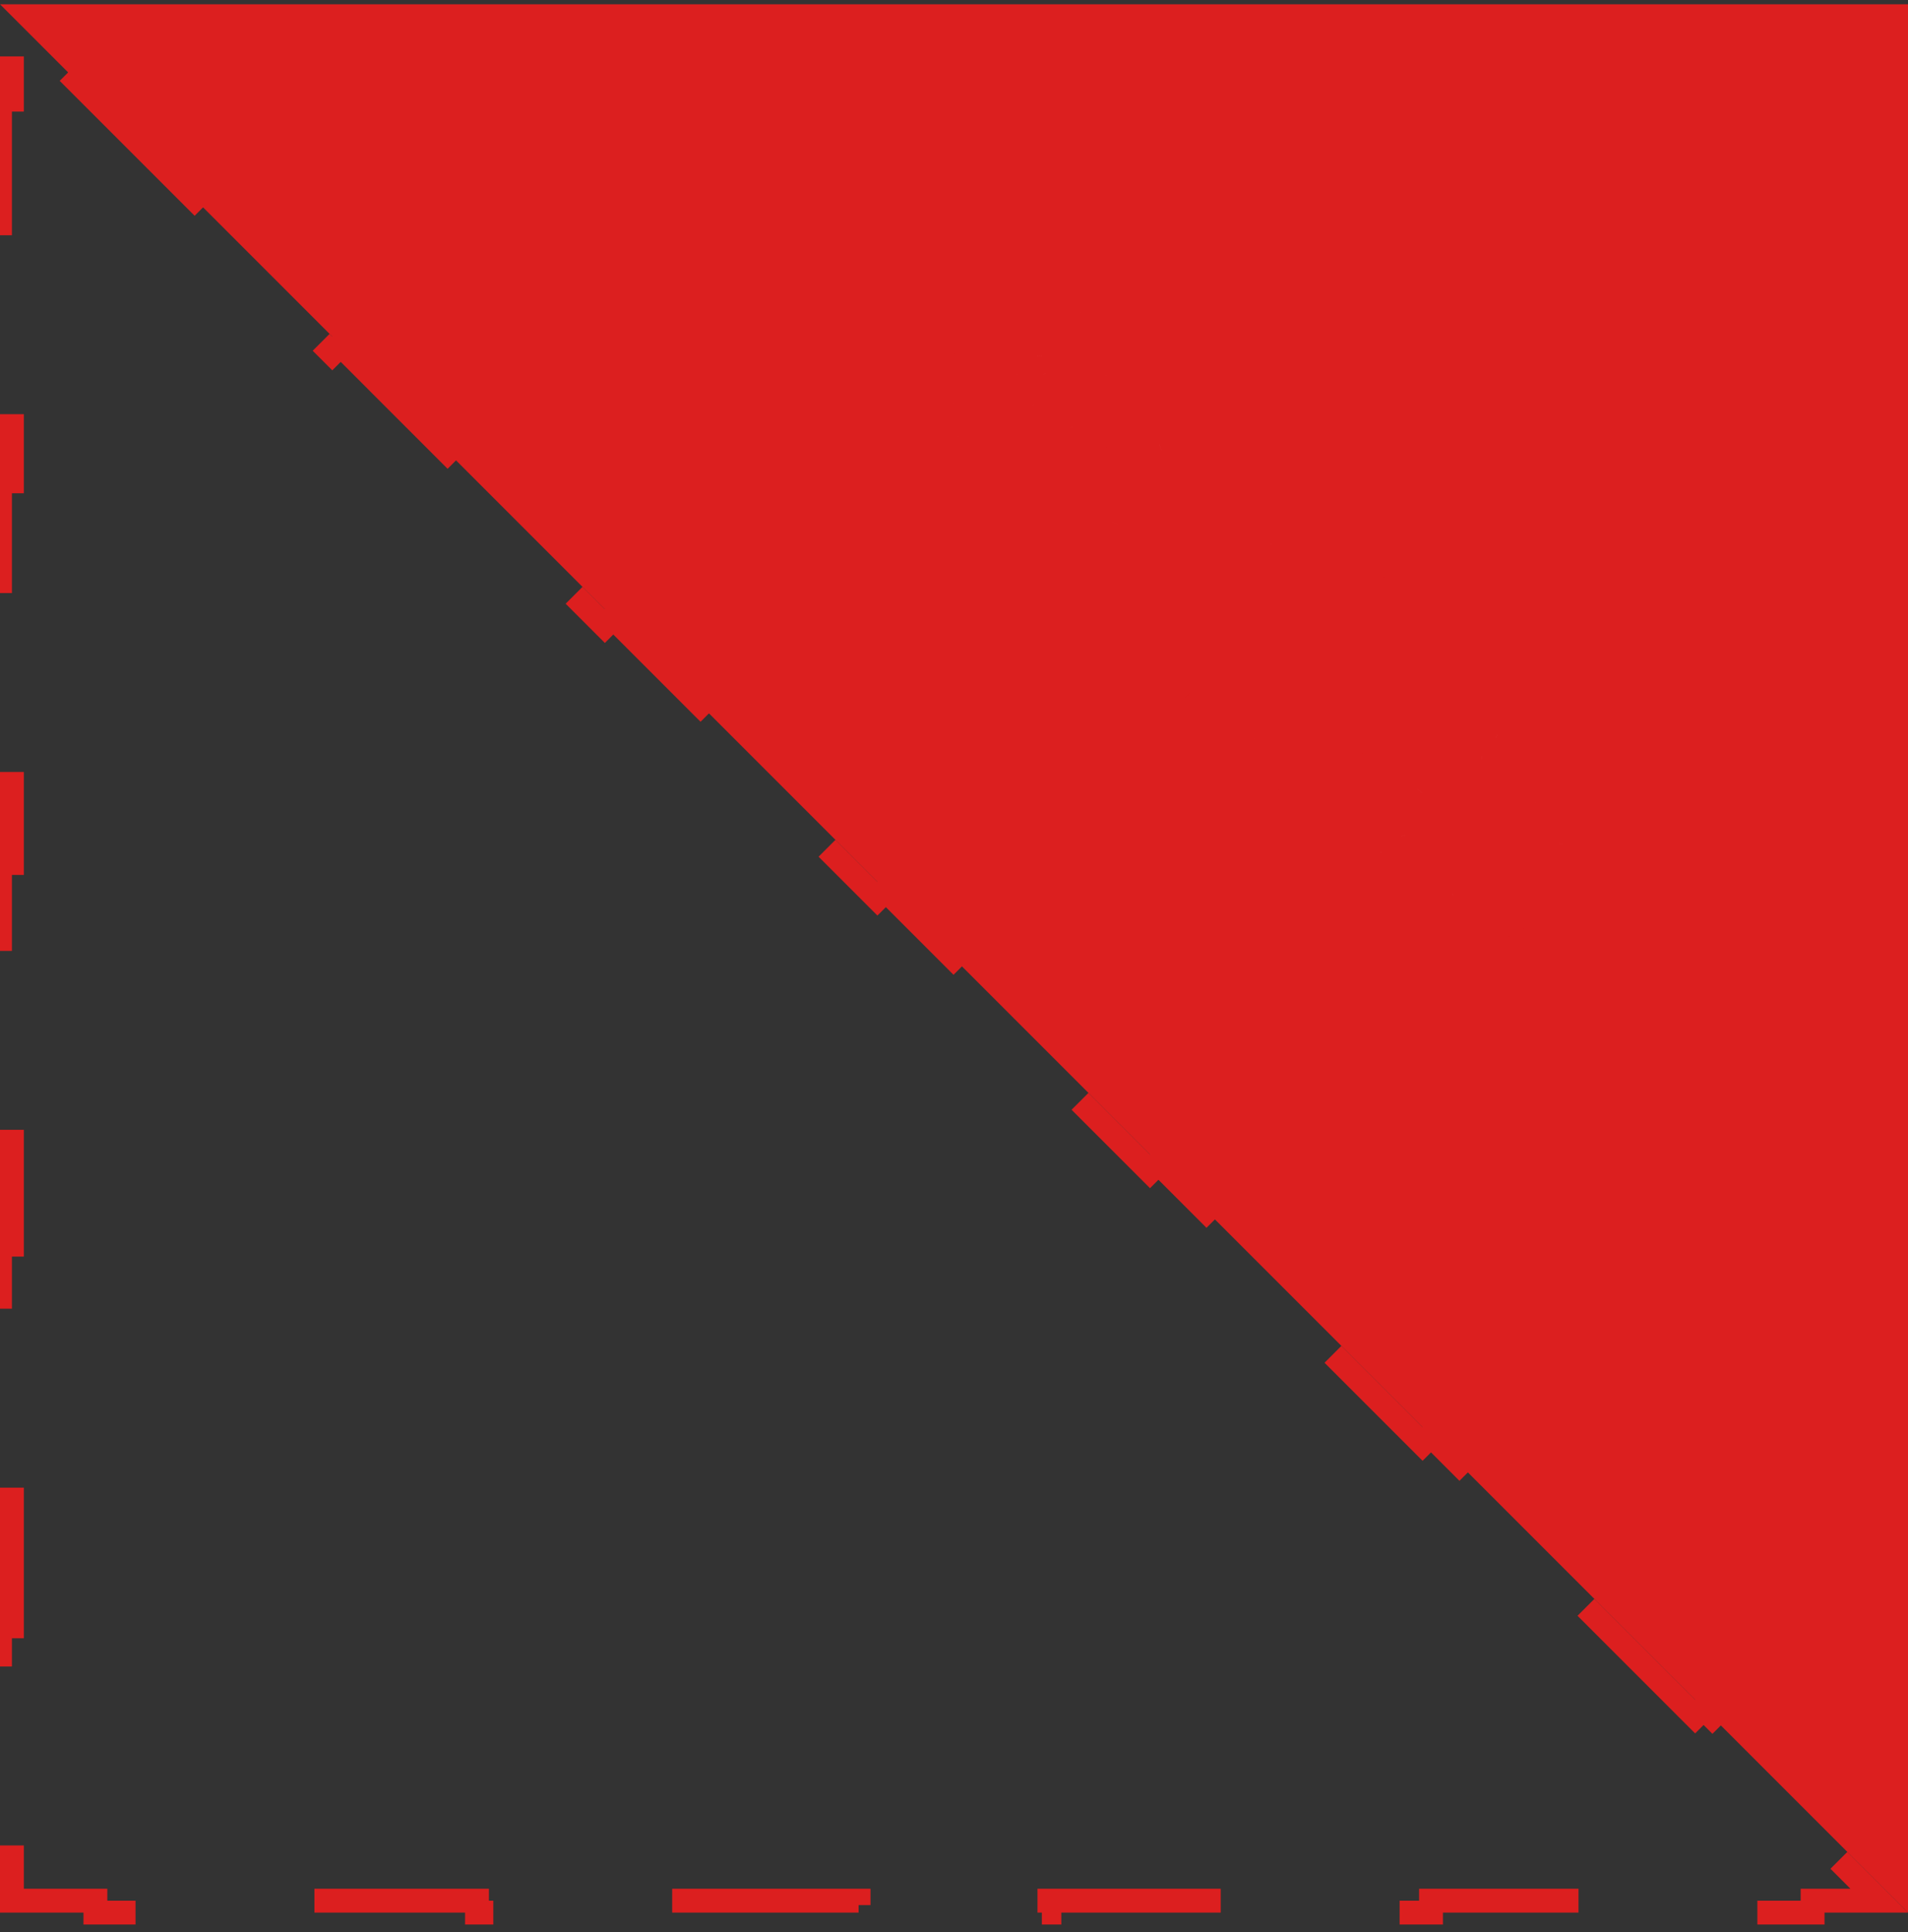<svg width="80" height="81" viewBox="0 0 80 81" fill="none" xmlns="http://www.w3.org/2000/svg">
<rect x="0" y="0" width="80" height="81" fill="#333333" stroke="none"/>
<path d="M2.857 3.036L8.571 8.75L8.218 9.104L13.932 14.818L14.286 14.464L20 20.179L19.646 20.532L25.361 26.247L25.714 25.893L31.429 31.607L31.075 31.961L36.789 37.675L37.143 37.322L42.857 43.036L42.504 43.389L48.218 49.104L48.571 48.75L54.286 54.464L53.932 54.818L59.647 60.532L60 60.179L65.714 65.893L65.361 66.247L71.075 71.961L71.429 71.607L77.143 77.322L76.789 77.675L78.793 79.679L76 79.679L76 80.179L68 80.179L68 79.679L60 79.679L60 80.179L52 80.179L52 79.679L44 79.679L44 80.179L36 80.179L36 79.679L28 79.679L28 80.179L20 80.179L20 79.679L12 79.679L12 80.179L4 80.179L4 79.679L0.5 79.679L0.5 76.179L-3.32207e-06 76.179L-2.97237e-06 68.179L0.5 68.179L0.5 60.179L-2.62268e-06 60.179L-2.27299e-06 52.179L0.5 52.179L0.5 44.179L-1.9233e-06 44.179L-1.57361e-06 36.179L0.5 36.179L0.5 28.179L-1.22392e-06 28.179L-8.74228e-07 20.179L0.5 20.179L0.5 12.179L-5.24537e-07 12.179L-1.74846e-07 4.179L0.5 4.179L0.5 1.386L2.504 3.389L2.857 3.036Z" stroke="#DC1F1F" stroke-dasharray="8 8"/>
<path d="M79.5 78.972L1.207 0.679H79.5V78.972Z" fill="#DC1F1F" stroke="#DC1F1F"/>
<mask id="path-3-outside-1_1531_41832" maskUnits="userSpaceOnUse" x="36.121" y="9.536" width="33.234" height="33.234" fill="black">
<rect fill="white" x="36.121" y="9.536" width="33.234" height="33.234"/>
<path d="M41.082 19.624C40.666 19.209 40.363 18.766 40.171 18.298C39.986 17.823 39.924 17.364 39.983 16.922C40.049 16.473 40.237 16.074 40.547 15.724L41.478 16.654C41.234 16.951 41.138 17.298 41.191 17.694C41.25 18.096 41.465 18.483 41.834 18.852C42.178 19.195 42.524 19.39 42.874 19.436C43.224 19.482 43.514 19.39 43.745 19.159C43.983 18.921 44.052 18.641 43.953 18.318C43.861 17.988 43.649 17.545 43.319 16.991C43.022 16.483 42.798 16.047 42.646 15.684C42.508 15.321 42.451 14.942 42.478 14.546C42.517 14.15 42.712 13.777 43.062 13.427C43.339 13.15 43.676 12.978 44.072 12.912C44.468 12.846 44.883 12.899 45.319 13.071C45.761 13.236 46.177 13.513 46.566 13.902C47.167 14.503 47.5 15.14 47.566 15.813C47.632 16.486 47.414 17.1 46.913 17.654L46.012 16.753C46.276 16.45 46.388 16.107 46.349 15.724C46.316 15.348 46.124 14.985 45.774 14.635C45.451 14.312 45.124 14.123 44.794 14.071C44.464 14.018 44.187 14.104 43.963 14.328C43.785 14.506 43.692 14.711 43.686 14.942C43.692 15.173 43.745 15.41 43.844 15.655C43.956 15.899 44.124 16.219 44.349 16.615C44.633 17.11 44.844 17.532 44.982 17.882C45.128 18.225 45.184 18.585 45.151 18.961C45.124 19.344 44.949 19.703 44.626 20.04C44.329 20.337 43.979 20.522 43.577 20.594C43.174 20.667 42.752 20.621 42.31 20.456C41.881 20.291 41.471 20.014 41.082 19.624ZM46.818 19.718C47.373 19.164 47.97 18.791 48.61 18.599C49.257 18.401 49.891 18.381 50.511 18.54C51.138 18.705 51.692 19.028 52.174 19.51C52.649 19.985 52.959 20.5 53.105 21.054C53.25 21.609 53.253 22.127 53.114 22.609L54.104 21.619L55.015 22.529L49.59 27.954L48.679 27.044L49.689 26.034C49.194 26.172 48.663 26.169 48.095 26.024C47.541 25.879 47.03 25.572 46.561 25.103C46.079 24.622 45.762 24.067 45.611 23.44C45.459 22.813 45.485 22.173 45.69 21.52C45.894 20.866 46.271 20.266 46.818 19.718ZM51.402 24.321C51.811 23.912 52.085 23.473 52.224 23.005C52.362 22.536 52.369 22.081 52.243 21.639C52.131 21.196 51.907 20.807 51.57 20.47C51.234 20.134 50.847 19.906 50.412 19.787C49.976 19.669 49.524 19.678 49.056 19.817C48.587 19.956 48.148 20.229 47.739 20.639C47.323 21.054 47.043 21.5 46.898 21.975C46.759 22.444 46.746 22.899 46.858 23.341C46.977 23.777 47.205 24.163 47.541 24.499C47.878 24.836 48.264 25.064 48.699 25.183C49.148 25.301 49.607 25.291 50.075 25.153C50.55 25.008 50.993 24.73 51.402 24.321ZM53.964 30.665L60.24 27.754L61.2 28.714L53.647 32.011L52.597 30.962L55.894 23.408L56.864 24.378L53.964 30.665ZM64.532 37.055C64.36 37.227 64.169 37.398 63.958 37.57L59.622 33.234C59.12 33.802 58.883 34.402 58.909 35.036C58.949 35.669 59.206 36.224 59.681 36.699C60.071 37.088 60.483 37.322 60.919 37.402C61.367 37.481 61.796 37.422 62.206 37.224L63.176 38.194C62.509 38.57 61.793 38.705 61.027 38.599C60.269 38.487 59.566 38.108 58.919 37.461C58.404 36.946 58.058 36.369 57.879 35.729C57.708 35.095 57.718 34.452 57.909 33.798C58.107 33.138 58.486 32.528 59.047 31.967C59.608 31.406 60.212 31.026 60.859 30.828C61.506 30.63 62.143 30.62 62.77 30.799C63.41 30.977 63.994 31.33 64.522 31.858C65.037 32.373 65.38 32.94 65.552 33.561C65.723 34.181 65.716 34.795 65.532 35.402C65.36 36.009 65.027 36.56 64.532 37.055ZM63.789 35.937C64.133 35.593 64.35 35.224 64.443 34.828C64.542 34.425 64.522 34.029 64.383 33.64C64.258 33.251 64.037 32.897 63.72 32.581C63.265 32.125 62.73 31.881 62.116 31.848C61.509 31.822 60.925 32.043 60.364 32.511L63.789 35.937Z"/>
</mask>
<path d="M41.082 19.624C40.666 19.209 40.363 18.766 40.171 18.298C39.986 17.823 39.924 17.364 39.983 16.922C40.049 16.473 40.237 16.074 40.547 15.724L41.478 16.654C41.234 16.951 41.138 17.298 41.191 17.694C41.25 18.096 41.465 18.483 41.834 18.852C42.178 19.195 42.524 19.39 42.874 19.436C43.224 19.482 43.514 19.39 43.745 19.159C43.983 18.921 44.052 18.641 43.953 18.318C43.861 17.988 43.649 17.545 43.319 16.991C43.022 16.483 42.798 16.047 42.646 15.684C42.508 15.321 42.451 14.942 42.478 14.546C42.517 14.15 42.712 13.777 43.062 13.427C43.339 13.15 43.676 12.978 44.072 12.912C44.468 12.846 44.883 12.899 45.319 13.071C45.761 13.236 46.177 13.513 46.566 13.902C47.167 14.503 47.5 15.14 47.566 15.813C47.632 16.486 47.414 17.1 46.913 17.654L46.012 16.753C46.276 16.45 46.388 16.107 46.349 15.724C46.316 15.348 46.124 14.985 45.774 14.635C45.451 14.312 45.124 14.123 44.794 14.071C44.464 14.018 44.187 14.104 43.963 14.328C43.785 14.506 43.692 14.711 43.686 14.942C43.692 15.173 43.745 15.41 43.844 15.655C43.956 15.899 44.124 16.219 44.349 16.615C44.633 17.11 44.844 17.532 44.982 17.882C45.128 18.225 45.184 18.585 45.151 18.961C45.124 19.344 44.949 19.703 44.626 20.04C44.329 20.337 43.979 20.522 43.577 20.594C43.174 20.667 42.752 20.621 42.31 20.456C41.881 20.291 41.471 20.014 41.082 19.624ZM46.818 19.718C47.373 19.164 47.97 18.791 48.61 18.599C49.257 18.401 49.891 18.381 50.511 18.54C51.138 18.705 51.692 19.028 52.174 19.51C52.649 19.985 52.959 20.5 53.105 21.054C53.25 21.609 53.253 22.127 53.114 22.609L54.104 21.619L55.015 22.529L49.59 27.954L48.679 27.044L49.689 26.034C49.194 26.172 48.663 26.169 48.095 26.024C47.541 25.879 47.03 25.572 46.561 25.103C46.079 24.622 45.762 24.067 45.611 23.44C45.459 22.813 45.485 22.173 45.69 21.52C45.894 20.866 46.271 20.266 46.818 19.718ZM51.402 24.321C51.811 23.912 52.085 23.473 52.224 23.005C52.362 22.536 52.369 22.081 52.243 21.639C52.131 21.196 51.907 20.807 51.57 20.47C51.234 20.134 50.847 19.906 50.412 19.787C49.976 19.669 49.524 19.678 49.056 19.817C48.587 19.956 48.148 20.229 47.739 20.639C47.323 21.054 47.043 21.5 46.898 21.975C46.759 22.444 46.746 22.899 46.858 23.341C46.977 23.777 47.205 24.163 47.541 24.499C47.878 24.836 48.264 25.064 48.699 25.183C49.148 25.301 49.607 25.291 50.075 25.153C50.55 25.008 50.993 24.73 51.402 24.321ZM53.964 30.665L60.24 27.754L61.2 28.714L53.647 32.011L52.597 30.962L55.894 23.408L56.864 24.378L53.964 30.665ZM64.532 37.055C64.36 37.227 64.169 37.398 63.958 37.57L59.622 33.234C59.12 33.802 58.883 34.402 58.909 35.036C58.949 35.669 59.206 36.224 59.681 36.699C60.071 37.088 60.483 37.322 60.919 37.402C61.367 37.481 61.796 37.422 62.206 37.224L63.176 38.194C62.509 38.57 61.793 38.705 61.027 38.599C60.269 38.487 59.566 38.108 58.919 37.461C58.404 36.946 58.058 36.369 57.879 35.729C57.708 35.095 57.718 34.452 57.909 33.798C58.107 33.138 58.486 32.528 59.047 31.967C59.608 31.406 60.212 31.026 60.859 30.828C61.506 30.63 62.143 30.62 62.77 30.799C63.41 30.977 63.994 31.33 64.522 31.858C65.037 32.373 65.38 32.94 65.552 33.561C65.723 34.181 65.716 34.795 65.532 35.402C65.36 36.009 65.027 36.56 64.532 37.055ZM63.789 35.937C64.133 35.593 64.35 35.224 64.443 34.828C64.542 34.425 64.522 34.029 64.383 33.64C64.258 33.251 64.037 32.897 63.72 32.581C63.265 32.125 62.73 31.881 62.116 31.848C61.509 31.822 60.925 32.043 60.364 32.511L63.789 35.937Z" fill="#FBFBFB"/>
<path d="M40.171 18.298L39.239 18.66L39.242 18.668L39.245 18.676L40.171 18.298ZM39.983 16.922L38.994 16.776L38.992 16.789L39.983 16.922ZM40.547 15.724L41.255 15.017L40.504 14.266L39.799 15.06L40.547 15.724ZM41.478 16.654L42.25 17.29L42.827 16.589L42.185 15.947L41.478 16.654ZM41.191 17.694L40.2 17.826L40.202 17.84L41.191 17.694ZM43.953 18.318L42.99 18.587L42.993 18.599L42.997 18.61L43.953 18.318ZM43.319 16.991L42.456 17.496L42.46 17.503L43.319 16.991ZM42.646 15.684L41.712 16.041L41.718 16.056L41.724 16.07L42.646 15.684ZM42.478 14.546L41.483 14.446L41.481 14.463L41.48 14.479L42.478 14.546ZM44.072 12.912L43.907 11.926L43.907 11.926L44.072 12.912ZM45.319 13.071L44.953 14.001L44.961 14.005L44.969 14.008L45.319 13.071ZM47.566 15.813L46.571 15.911L47.566 15.813ZM46.913 17.654L46.206 18.361L46.949 19.105L47.654 18.325L46.913 17.654ZM46.012 16.753L45.257 16.097L44.645 16.801L45.305 17.46L46.012 16.753ZM46.349 15.724L45.352 15.811L45.353 15.819L45.354 15.827L46.349 15.724ZM44.794 14.071L44.952 13.083L44.952 13.083L44.794 14.071ZM43.686 14.942L42.686 14.913L42.685 14.942L42.686 14.97L43.686 14.942ZM43.844 15.655L42.917 16.03L42.926 16.051L42.935 16.072L43.844 15.655ZM44.349 16.615L43.479 17.108L43.481 17.112L44.349 16.615ZM44.982 17.882L44.053 18.25L44.057 18.261L44.062 18.272L44.982 17.882ZM45.151 18.961L44.154 18.874L44.154 18.883L44.153 18.892L45.151 18.961ZM44.626 20.04L45.333 20.747L45.34 20.74L45.347 20.733L44.626 20.04ZM43.577 20.594L43.399 19.61L43.399 19.61L43.577 20.594ZM42.31 20.456L41.951 21.389L41.96 21.393L42.31 20.456ZM41.789 18.917C41.452 18.58 41.231 18.247 41.097 17.92L39.245 18.676C39.495 19.286 39.88 19.837 40.375 20.331L41.789 18.917ZM41.103 17.935C40.971 17.595 40.94 17.307 40.974 17.055L38.992 16.789C38.907 17.421 39.002 18.05 39.239 18.66L41.103 17.935ZM40.972 17.067C41.009 16.817 41.11 16.596 41.296 16.387L39.799 15.06C39.364 15.551 39.089 16.129 38.994 16.776L40.972 17.067ZM39.84 16.431L40.771 17.361L42.185 15.947L41.255 15.017L39.84 16.431ZM40.706 16.019C40.278 16.54 40.112 17.167 40.2 17.826L42.182 17.562C42.164 17.429 42.19 17.363 42.25 17.29L40.706 16.019ZM40.202 17.84C40.3 18.509 40.649 19.081 41.127 19.559L42.541 18.145C42.28 17.884 42.2 17.684 42.18 17.548L40.202 17.84ZM41.127 19.559C41.569 20 42.106 20.343 42.743 20.428L43.005 18.445C42.942 18.436 42.787 18.39 42.541 18.145L41.127 19.559ZM42.743 20.428C43.373 20.511 43.982 20.337 44.452 19.866L43.038 18.452C43.031 18.459 43.029 18.459 43.033 18.456C43.038 18.454 43.044 18.451 43.051 18.449C43.057 18.447 43.059 18.447 43.053 18.448C43.047 18.448 43.032 18.448 43.005 18.445L42.743 20.428ZM44.452 19.866C44.678 19.64 44.861 19.355 44.946 19.01C45.031 18.666 45.002 18.33 44.909 18.025L42.997 18.61C43 18.621 42.998 18.617 42.997 18.601C42.996 18.584 42.997 18.559 43.004 18.531C43.011 18.502 43.022 18.479 43.031 18.463C43.04 18.448 43.045 18.445 43.038 18.452L44.452 19.866ZM44.916 18.048C44.787 17.589 44.521 17.055 44.179 16.48L42.46 17.503C42.777 18.035 42.934 18.387 42.99 18.587L44.916 18.048ZM44.183 16.486C43.898 16 43.697 15.606 43.569 15.299L41.724 16.07C41.899 16.489 42.146 16.966 42.456 17.496L44.183 16.486ZM43.58 15.328C43.494 15.102 43.459 14.867 43.476 14.612L41.48 14.479C41.444 15.016 41.521 15.54 41.712 16.041L43.58 15.328ZM43.473 14.645C43.484 14.531 43.542 14.362 43.769 14.134L42.355 12.72C41.883 13.192 41.55 13.769 41.483 14.446L43.473 14.645ZM43.769 14.134C43.895 14.008 44.04 13.931 44.236 13.899L43.907 11.926C43.311 12.025 42.783 12.292 42.355 12.72L43.769 14.134ZM44.236 13.899C44.425 13.867 44.657 13.885 44.953 14.001L45.685 12.14C45.11 11.914 44.51 11.826 43.907 11.926L44.236 13.899ZM44.969 14.008C45.257 14.115 45.554 14.305 45.859 14.61L47.273 13.195C46.8 12.721 46.266 12.357 45.669 12.134L44.969 14.008ZM45.859 14.61C46.339 15.089 46.533 15.522 46.571 15.911L48.561 15.715C48.468 14.758 47.995 13.917 47.273 13.195L45.859 14.61ZM46.571 15.911C46.606 16.272 46.506 16.613 46.171 16.983L47.654 18.325C48.323 17.586 48.658 16.7 48.561 15.715L46.571 15.911ZM47.62 16.947L46.719 16.046L45.305 17.46L46.206 18.361L47.62 16.947ZM46.767 17.41C47.203 16.908 47.413 16.293 47.343 15.621L45.354 15.827C45.364 15.92 45.349 15.992 45.257 16.097L46.767 17.41ZM47.345 15.636C47.285 14.962 46.945 14.392 46.481 13.928L45.067 15.342C45.303 15.578 45.346 15.733 45.352 15.811L47.345 15.636ZM46.481 13.928C46.063 13.509 45.555 13.18 44.952 13.083L44.636 15.058C44.694 15.067 44.839 15.114 45.067 15.342L46.481 13.928ZM44.952 13.083C44.325 12.983 43.721 13.156 43.256 13.621L44.67 15.035C44.675 15.03 44.675 15.031 44.667 15.036C44.659 15.041 44.648 15.047 44.635 15.051C44.622 15.055 44.613 15.056 44.611 15.056C44.609 15.056 44.617 15.055 44.636 15.058L44.952 13.083ZM43.256 13.621C42.915 13.962 42.701 14.403 42.686 14.913L44.685 14.97C44.685 14.975 44.684 14.984 44.682 14.995C44.679 15.006 44.675 15.017 44.671 15.027C44.662 15.047 44.656 15.049 44.67 15.035L43.256 13.621ZM42.686 14.97C42.696 15.336 42.78 15.691 42.917 16.03L44.771 15.279C44.71 15.13 44.688 15.01 44.685 14.913L42.686 14.97ZM42.935 16.072C43.065 16.354 43.249 16.702 43.479 17.108L45.219 16.122C45 15.736 44.848 15.444 44.753 15.237L42.935 16.072ZM43.481 17.112C43.752 17.585 43.938 17.961 44.053 18.25L45.912 17.514C45.749 17.103 45.513 16.635 45.216 16.117L43.481 17.112ZM44.062 18.272C44.142 18.462 44.173 18.658 44.154 18.874L46.147 19.048C46.194 18.512 46.113 17.988 45.903 17.492L44.062 18.272ZM44.153 18.892C44.146 18.993 44.102 19.142 43.905 19.347L45.347 20.733C45.797 20.265 46.102 19.694 46.148 19.03L44.153 18.892ZM43.919 19.333C43.762 19.49 43.596 19.575 43.399 19.61L43.754 21.579C44.363 21.469 44.896 21.184 45.333 20.747L43.919 19.333ZM43.399 19.61C43.199 19.646 42.959 19.631 42.659 19.519L41.96 21.393C42.544 21.611 43.149 21.688 43.754 21.579L43.399 19.61ZM42.669 19.523C42.393 19.417 42.099 19.227 41.789 18.917L40.375 20.331C40.844 20.8 41.368 21.165 41.951 21.389L42.669 19.523ZM48.61 18.599L48.897 19.557L48.903 19.555L48.61 18.599ZM50.511 18.54L50.765 17.573L50.758 17.571L50.511 18.54ZM53.105 21.054L52.137 21.308L52.137 21.308L53.105 21.054ZM53.114 22.609L52.153 22.332L53.822 23.316L53.114 22.609ZM54.104 21.619L54.812 20.912L54.104 20.204L53.397 20.912L54.104 21.619ZM55.015 22.529L55.722 23.236L56.429 22.529L55.722 21.822L55.015 22.529ZM49.59 27.954L48.883 28.661L49.59 29.369L50.297 28.661L49.59 27.954ZM48.679 27.044L47.972 26.337L47.265 27.044L47.972 27.751L48.679 27.044ZM49.689 26.034L50.396 26.741L53.096 24.041L49.42 25.071L49.689 26.034ZM48.095 26.024L47.842 26.991L47.848 26.993L48.095 26.024ZM45.611 23.44L44.639 23.675L45.611 23.44ZM45.69 21.52L46.644 21.819L45.69 21.52ZM52.243 21.639L51.274 21.884L51.277 21.898L51.281 21.911L52.243 21.639ZM50.412 19.787L50.675 18.823L50.675 18.823L50.412 19.787ZM49.056 19.817L49.339 20.776L49.339 20.776L49.056 19.817ZM46.898 21.975L45.941 21.683L45.939 21.691L46.898 21.975ZM46.858 23.341L45.889 23.587L45.891 23.596L45.893 23.604L46.858 23.341ZM48.699 25.183L48.436 26.147L48.443 26.149L48.699 25.183ZM50.075 25.153L50.359 26.112L50.367 26.109L50.075 25.153ZM47.526 20.425C47.983 19.968 48.441 19.694 48.897 19.557L48.324 17.641C47.499 17.888 46.763 18.36 46.111 19.011L47.526 20.425ZM48.903 19.555C49.385 19.408 49.831 19.398 50.264 19.509L50.758 17.571C49.95 17.365 49.129 17.395 48.318 17.643L48.903 19.555ZM50.256 19.507C50.703 19.625 51.104 19.854 51.467 20.217L52.881 18.803C52.281 18.203 51.572 17.785 50.765 17.573L50.256 19.507ZM51.467 20.217C51.839 20.589 52.044 20.953 52.137 21.308L54.072 20.801C53.875 20.047 53.46 19.382 52.881 18.803L51.467 20.217ZM52.137 21.308C52.243 21.713 52.236 22.047 52.153 22.332L54.075 22.885C54.271 22.207 54.256 21.504 54.072 20.801L52.137 21.308ZM53.822 23.316L54.812 22.326L53.397 20.912L52.407 21.901L53.822 23.316ZM53.397 22.326L54.308 23.236L55.722 21.822L54.812 20.912L53.397 22.326ZM54.308 21.822L48.883 27.247L50.297 28.661L55.722 23.236L54.308 21.822ZM50.297 27.247L49.387 26.337L47.972 27.751L48.883 28.661L50.297 27.247ZM49.387 27.751L50.396 26.741L48.982 25.327L47.972 26.337L49.387 27.751ZM49.42 25.071C49.116 25.156 48.765 25.163 48.343 25.055L47.848 26.993C48.561 27.175 49.272 27.189 49.959 26.997L49.42 25.071ZM48.349 25.057C47.991 24.963 47.631 24.759 47.268 24.396L45.854 25.81C46.428 26.385 47.091 26.794 47.842 26.991L48.349 25.057ZM47.268 24.396C46.909 24.037 46.689 23.643 46.583 23.205L44.639 23.675C44.836 24.491 45.25 25.206 45.854 25.81L47.268 24.396ZM46.583 23.205C46.476 22.765 46.49 22.31 46.644 21.819L44.736 21.221C44.48 22.036 44.442 22.861 44.639 23.675L46.583 23.205ZM46.644 21.819C46.794 21.338 47.077 20.874 47.526 20.425L46.111 19.011C45.465 19.658 44.994 20.394 44.736 21.221L46.644 21.819ZM52.109 25.028C52.614 24.523 52.989 23.944 53.182 23.288L51.265 22.721C51.181 23.003 51.008 23.301 50.695 23.614L52.109 25.028ZM53.182 23.288C53.371 22.65 53.386 22.002 53.205 21.366L51.281 21.911C51.352 22.16 51.353 22.422 51.265 22.721L53.182 23.288ZM53.213 21.392C53.054 20.768 52.735 20.221 52.277 19.763L50.863 21.177C51.078 21.392 51.208 21.625 51.274 21.884L53.213 21.392ZM52.277 19.763C51.825 19.311 51.288 18.99 50.675 18.823L50.149 20.752C50.407 20.823 50.643 20.957 50.863 21.177L52.277 19.763ZM50.675 18.823C50.045 18.651 49.404 18.671 48.772 18.858L49.339 20.776C49.645 20.686 49.907 20.686 50.149 20.752L50.675 18.823ZM48.772 18.858C48.116 19.052 47.537 19.426 47.032 19.931L48.446 21.346C48.759 21.033 49.058 20.859 49.339 20.776L48.772 18.858ZM47.032 19.931C46.522 20.442 46.142 21.025 45.941 21.683L47.854 22.267C47.943 21.975 48.125 21.667 48.446 21.346L47.032 19.931ZM45.939 21.691C45.753 22.32 45.729 22.958 45.889 23.587L47.827 23.095C47.762 22.84 47.765 22.568 47.856 22.259L45.939 21.691ZM45.893 23.604C46.06 24.217 46.381 24.754 46.834 25.206L48.248 23.792C48.028 23.572 47.893 23.337 47.823 23.078L45.893 23.604ZM46.834 25.206C47.287 25.659 47.824 25.98 48.436 26.147L48.962 24.218C48.704 24.147 48.469 24.013 48.248 23.792L46.834 25.206ZM48.443 26.149C49.079 26.317 49.724 26.299 50.359 26.112L49.792 24.194C49.489 24.283 49.217 24.285 48.955 24.216L48.443 26.149ZM50.367 26.109C51.023 25.909 51.603 25.534 52.109 25.028L50.695 23.614C50.382 23.927 50.078 24.106 49.783 24.196L50.367 26.109ZM53.964 30.665L53.056 30.246L51.916 32.717L54.384 31.572L53.964 30.665ZM60.24 27.754L60.947 27.047L60.453 26.553L59.819 26.847L60.24 27.754ZM61.2 28.714L61.6 29.631L62.944 29.044L61.907 28.007L61.2 28.714ZM53.647 32.011L52.94 32.718L53.422 33.2L54.047 32.928L53.647 32.011ZM52.597 30.962L51.681 30.562L51.408 31.187L51.89 31.669L52.597 30.962ZM55.894 23.408L56.601 22.701L55.564 21.664L54.977 23.008L55.894 23.408ZM56.864 24.378L57.772 24.797L58.064 24.164L57.571 23.671L56.864 24.378ZM54.384 31.572L60.661 28.661L59.819 26.847L53.543 29.757L54.384 31.572ZM59.533 28.461L60.493 29.422L61.907 28.007L60.947 27.047L59.533 28.461ZM60.8 27.798L53.247 31.094L54.047 32.928L61.6 29.631L60.8 27.798ZM54.354 31.304L53.305 30.255L51.89 31.669L52.94 32.718L54.354 31.304ZM53.514 31.362L56.811 23.808L54.977 23.008L51.681 30.562L53.514 31.362ZM55.187 24.115L56.157 25.086L57.571 23.671L56.601 22.701L55.187 24.115ZM55.956 23.959L53.056 30.246L54.872 31.084L57.772 24.797L55.956 23.959ZM63.958 37.57L63.251 38.277L63.888 38.915L64.588 38.346L63.958 37.57ZM59.622 33.234L60.329 32.527L59.577 31.775L58.872 32.572L59.622 33.234ZM58.909 35.036L57.91 35.077L57.91 35.088L57.911 35.098L58.909 35.036ZM60.919 37.402L60.74 38.386L60.745 38.386L60.919 37.402ZM62.206 37.224L62.913 36.516L62.41 36.014L61.77 36.323L62.206 37.224ZM63.176 38.194L63.667 39.065L64.814 38.417L63.883 37.486L63.176 38.194ZM61.027 38.599L60.881 39.589L60.891 39.59L61.027 38.599ZM57.879 35.729L56.914 35.99L56.916 35.997L57.879 35.729ZM57.909 33.798L56.951 33.511L56.949 33.517L57.909 33.798ZM60.859 30.828L61.152 31.785L61.152 31.785L60.859 30.828ZM62.77 30.799L62.496 31.761L62.502 31.762L62.77 30.799ZM65.552 33.561L64.588 33.827L65.552 33.561ZM65.532 35.402L64.575 35.111L64.572 35.12L64.569 35.13L65.532 35.402ZM63.789 35.937L63.082 36.644L63.789 37.351L64.496 36.644L63.789 35.937ZM64.443 34.828L63.472 34.589L63.469 34.601L64.443 34.828ZM64.383 33.64L63.431 33.946L63.436 33.961L63.441 33.975L64.383 33.64ZM62.116 31.848L62.17 30.849L62.16 30.849L62.116 31.848ZM60.364 32.511L59.723 31.744L58.884 32.445L59.657 33.218L60.364 32.511ZM63.825 36.348C63.68 36.493 63.515 36.641 63.327 36.794L64.588 38.346C64.823 38.155 65.04 37.961 65.239 37.762L63.825 36.348ZM64.665 36.863L60.329 32.527L58.915 33.941L63.251 38.277L64.665 36.863ZM58.872 32.572C58.235 33.293 57.871 34.137 57.91 35.077L59.908 34.994C59.894 34.667 60.005 34.31 60.371 33.896L58.872 32.572ZM57.911 35.098C57.967 35.99 58.337 36.77 58.974 37.406L60.388 35.992C60.074 35.678 59.93 35.349 59.907 34.973L57.911 35.098ZM58.974 37.406C59.472 37.904 60.06 38.262 60.74 38.386L61.097 36.418C60.906 36.383 60.669 36.273 60.388 35.992L58.974 37.406ZM60.745 38.386C61.4 38.502 62.042 38.413 62.641 38.124L61.77 36.323C61.55 36.429 61.335 36.46 61.092 36.417L60.745 38.386ZM61.498 37.931L62.468 38.901L63.883 37.486L62.913 36.516L61.498 37.931ZM62.684 37.323C62.21 37.59 61.715 37.685 61.164 37.609L60.891 39.59C61.871 39.725 62.808 39.549 63.667 39.065L62.684 37.323ZM61.174 37.61C60.666 37.535 60.151 37.279 59.626 36.754L58.212 38.168C58.98 38.937 59.871 39.44 60.881 39.589L61.174 37.61ZM59.626 36.754C59.221 36.349 58.97 35.919 58.843 35.461L56.916 35.997C57.145 36.819 57.587 37.544 58.212 38.168L59.626 36.754ZM58.845 35.467C58.723 35.018 58.727 34.563 58.869 34.079L56.949 33.517C56.708 34.34 56.693 35.172 56.914 35.99L58.845 35.467ZM58.867 34.086C59.011 33.607 59.293 33.136 59.755 32.674L58.34 31.26C57.68 31.92 57.203 32.67 56.951 33.511L58.867 34.086ZM59.755 32.674C60.22 32.209 60.687 31.927 61.152 31.785L60.566 29.872C59.738 30.126 58.997 30.603 58.34 31.26L59.755 32.674ZM61.152 31.785C61.622 31.641 62.062 31.637 62.496 31.761L63.043 29.837C62.224 29.604 61.39 29.62 60.566 29.872L61.152 31.785ZM62.502 31.762C62.956 31.889 63.393 32.144 63.815 32.565L65.229 31.151C64.595 30.516 63.864 30.065 63.038 29.835L62.502 31.762ZM63.815 32.565C64.224 32.974 64.468 33.394 64.588 33.827L66.515 33.294C66.292 32.486 65.85 31.771 65.229 31.151L63.815 32.565ZM64.588 33.827C64.709 34.268 64.704 34.688 64.575 35.111L66.488 35.693C66.729 34.902 66.737 34.095 66.515 33.294L64.588 33.827ZM64.569 35.13C64.449 35.555 64.212 35.961 63.825 36.348L65.239 37.762C65.841 37.16 66.271 36.463 66.494 35.674L64.569 35.13ZM64.496 36.644C64.946 36.194 65.274 35.665 65.417 35.055L63.469 34.601C63.426 34.782 63.319 34.992 63.082 35.23L64.496 36.644ZM65.414 35.067C65.559 34.475 65.53 33.879 65.325 33.305L63.441 33.975C63.514 34.18 63.524 34.376 63.472 34.589L65.414 35.067ZM65.335 33.333C65.157 32.779 64.845 32.292 64.427 31.873L63.013 33.288C63.228 33.503 63.359 33.722 63.431 33.946L65.335 33.333ZM64.427 31.873C63.806 31.253 63.043 30.896 62.17 30.849L62.063 32.847C62.418 32.866 62.723 32.998 63.013 33.288L64.427 31.873ZM62.16 30.849C61.255 30.81 60.434 31.15 59.723 31.744L61.005 33.279C61.416 32.936 61.763 32.834 62.073 32.847L62.16 30.849ZM59.657 33.218L63.082 36.644L64.496 35.23L61.071 31.804L59.657 33.218Z" fill="#DC1F1F" mask="url(#path-3-outside-1_1531_41832)"/>
</svg>
